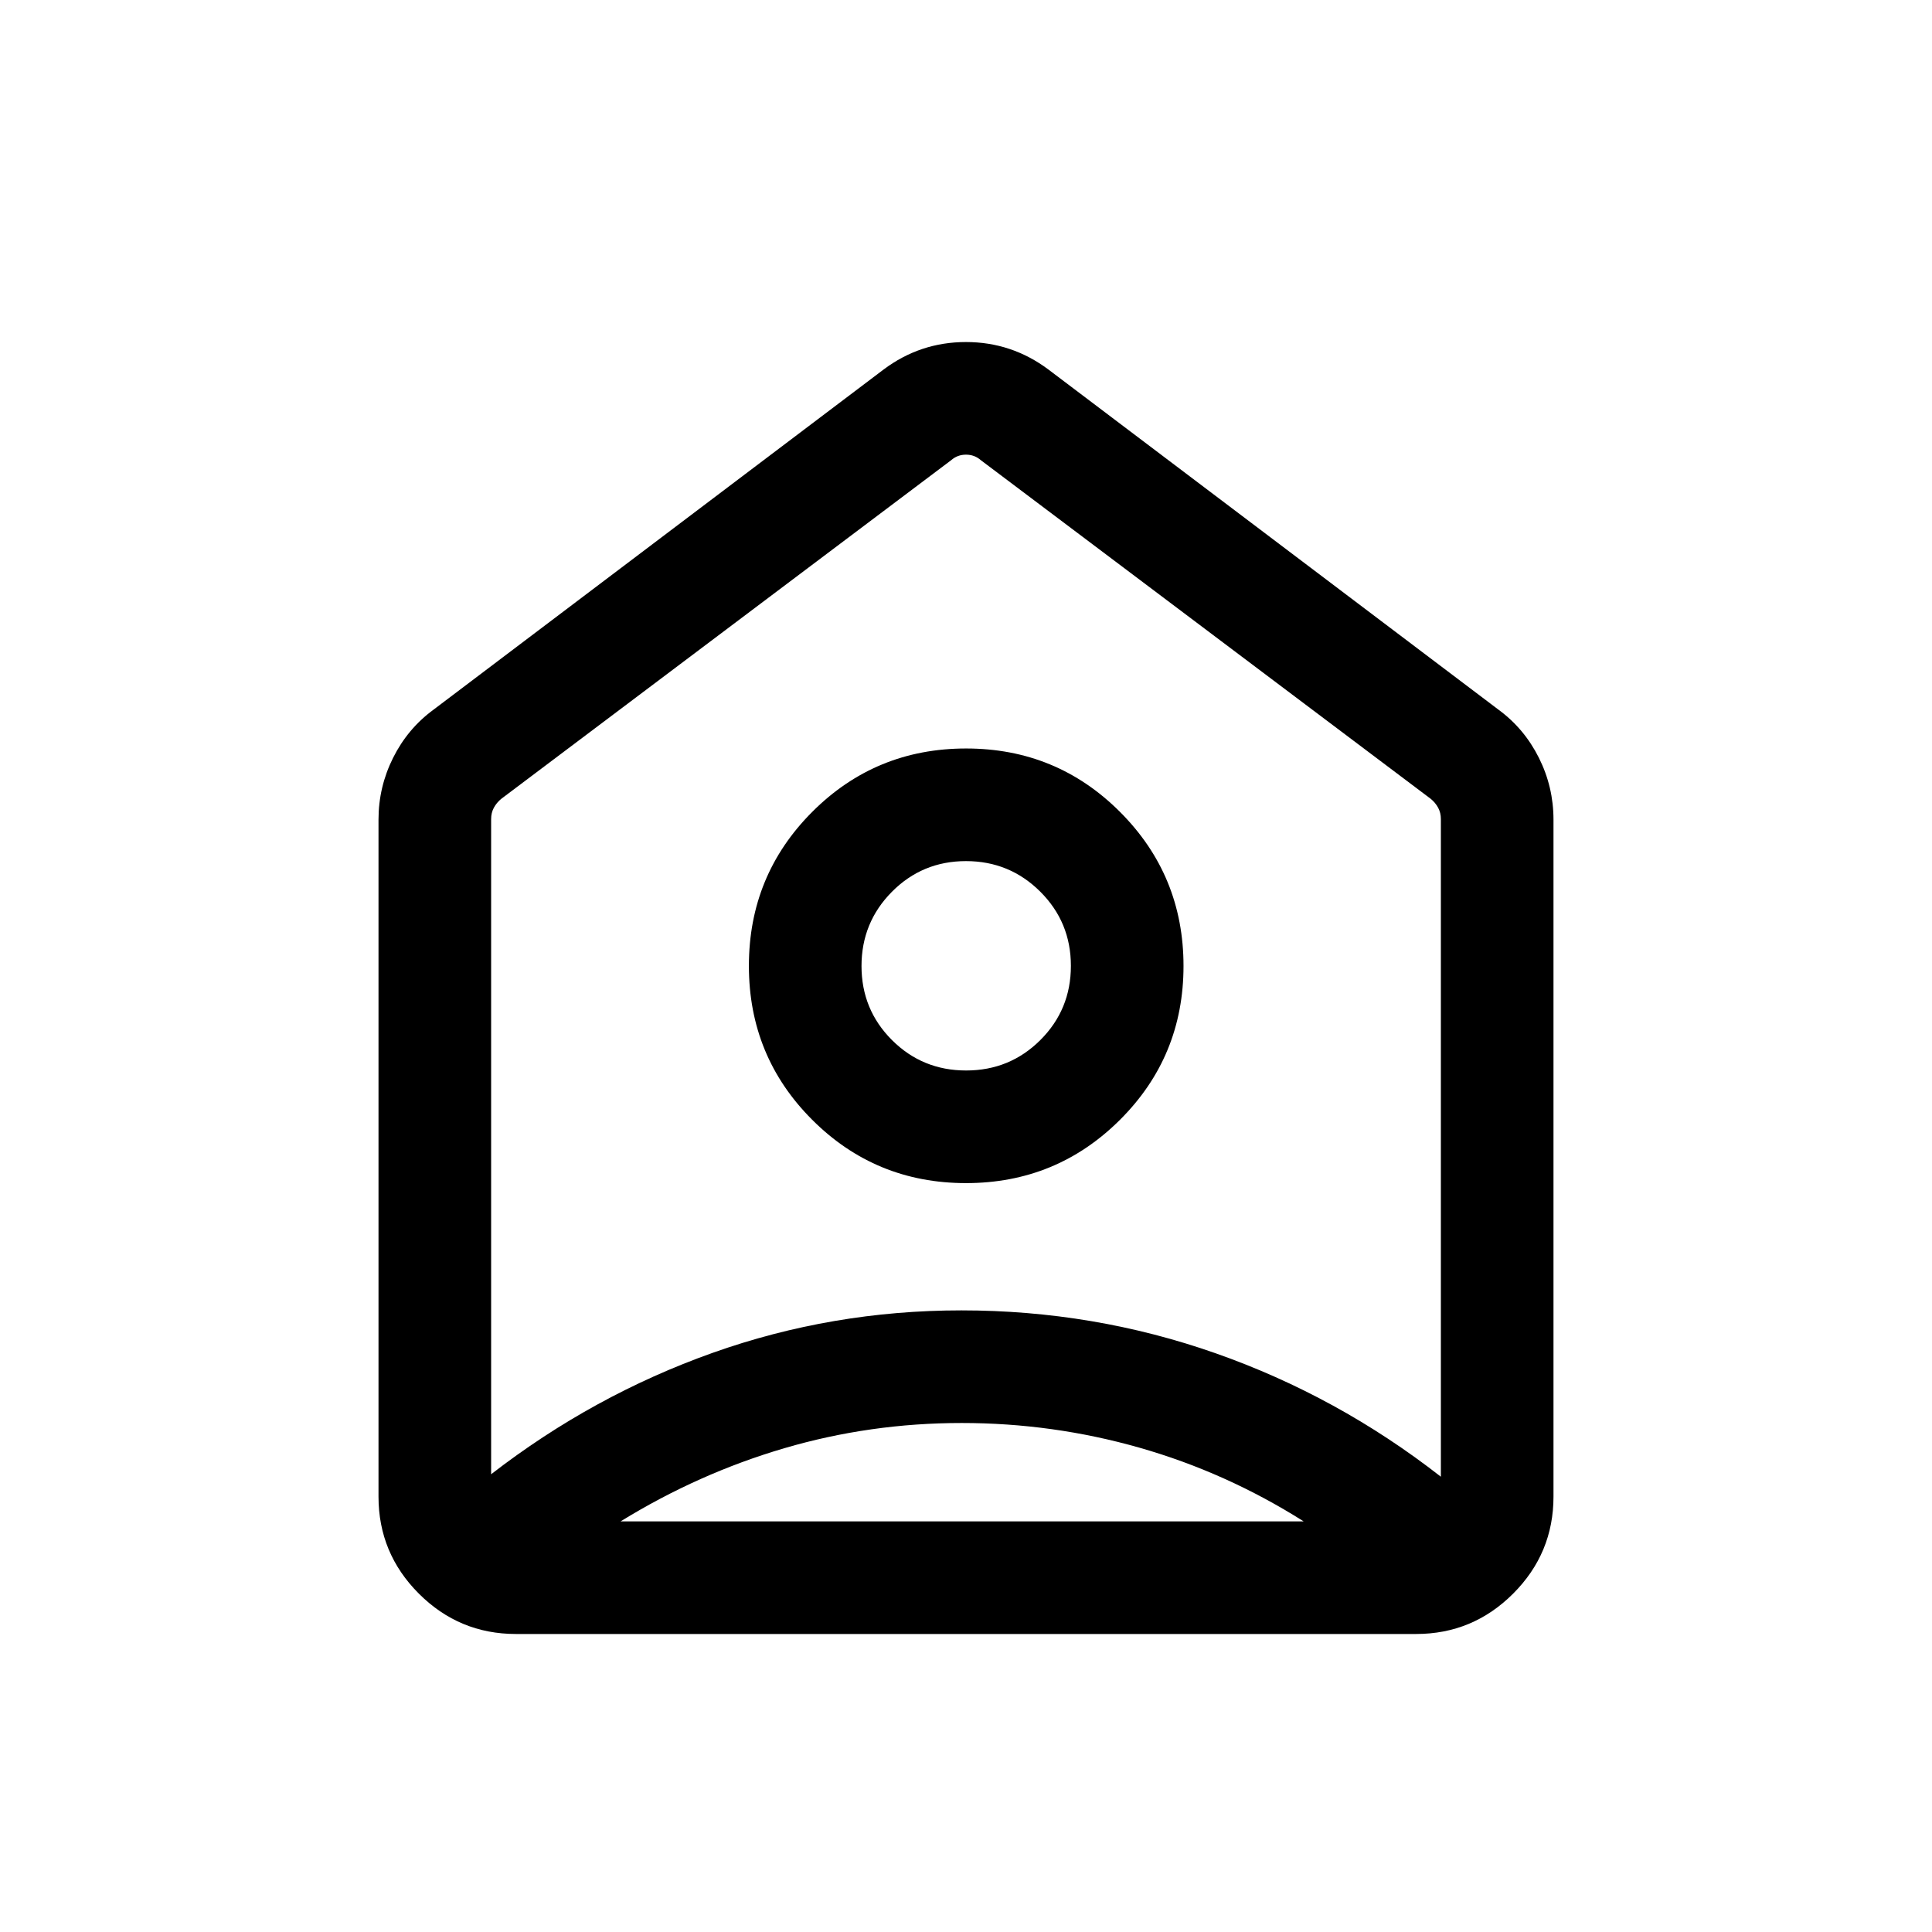 <svg xmlns="http://www.w3.org/2000/svg" height="24" viewBox="0 -960 960 960" width="24"><path d="m520.96-776.38 223.65 169.03q12.8 9.39 20.06 23.9 7.25 14.51 7.25 30.72v336.38q0 28.16-20.05 48.22-20.06 20.05-48.22 20.05h-447.3q-28.16 0-48.22-20.05-20.05-20.06-20.05-48.22v-336.38q0-16.21 7.25-30.72 7.26-14.51 20.06-23.9l223.65-169.03q18.22-13.66 40.94-13.66 22.71 0 40.98 13.66Zm-40.95 404.26q44.95 0 76.51-31.46 31.56-31.47 31.56-76.43 0-44.95-31.51-76.51-31.51-31.56-76.52-31.56-45.01 0-76.47 31.51t-31.46 76.52q0 45.01 31.46 76.47 31.47 31.46 76.43 31.46Zm.05-55.96q-21.71 0-36.85-15.12-15.13-15.13-15.13-36.79 0-21.66 15.12-36.9 15.13-15.23 36.79-15.23 21.66 0 36.9 15.17 15.23 15.17 15.23 36.89 0 21.71-15.17 36.85-15.17 15.13-36.89 15.13Zm-2.23 175.16q-45.43 0-88.11 12.53-42.68 12.54-81.34 36.35h339.39q-38.46-24.31-81.55-36.6-43.09-12.28-88.39-12.28ZM244.04-553.04v325.58q50.73-39.23 110.09-60.33 59.37-21.09 123.6-21.09 65.62 0 126.27 21.3 60.65 21.31 111.96 61.35v-326.81q0-3.08-1.34-5.58-1.35-2.5-3.66-4.42L487.31-731.38q-3.08-2.7-7.31-2.7-4.23 0-7.31 2.7L249.04-563.04q-2.31 1.92-3.66 4.42-1.34 2.5-1.34 5.58ZM480-480Z"/></svg>